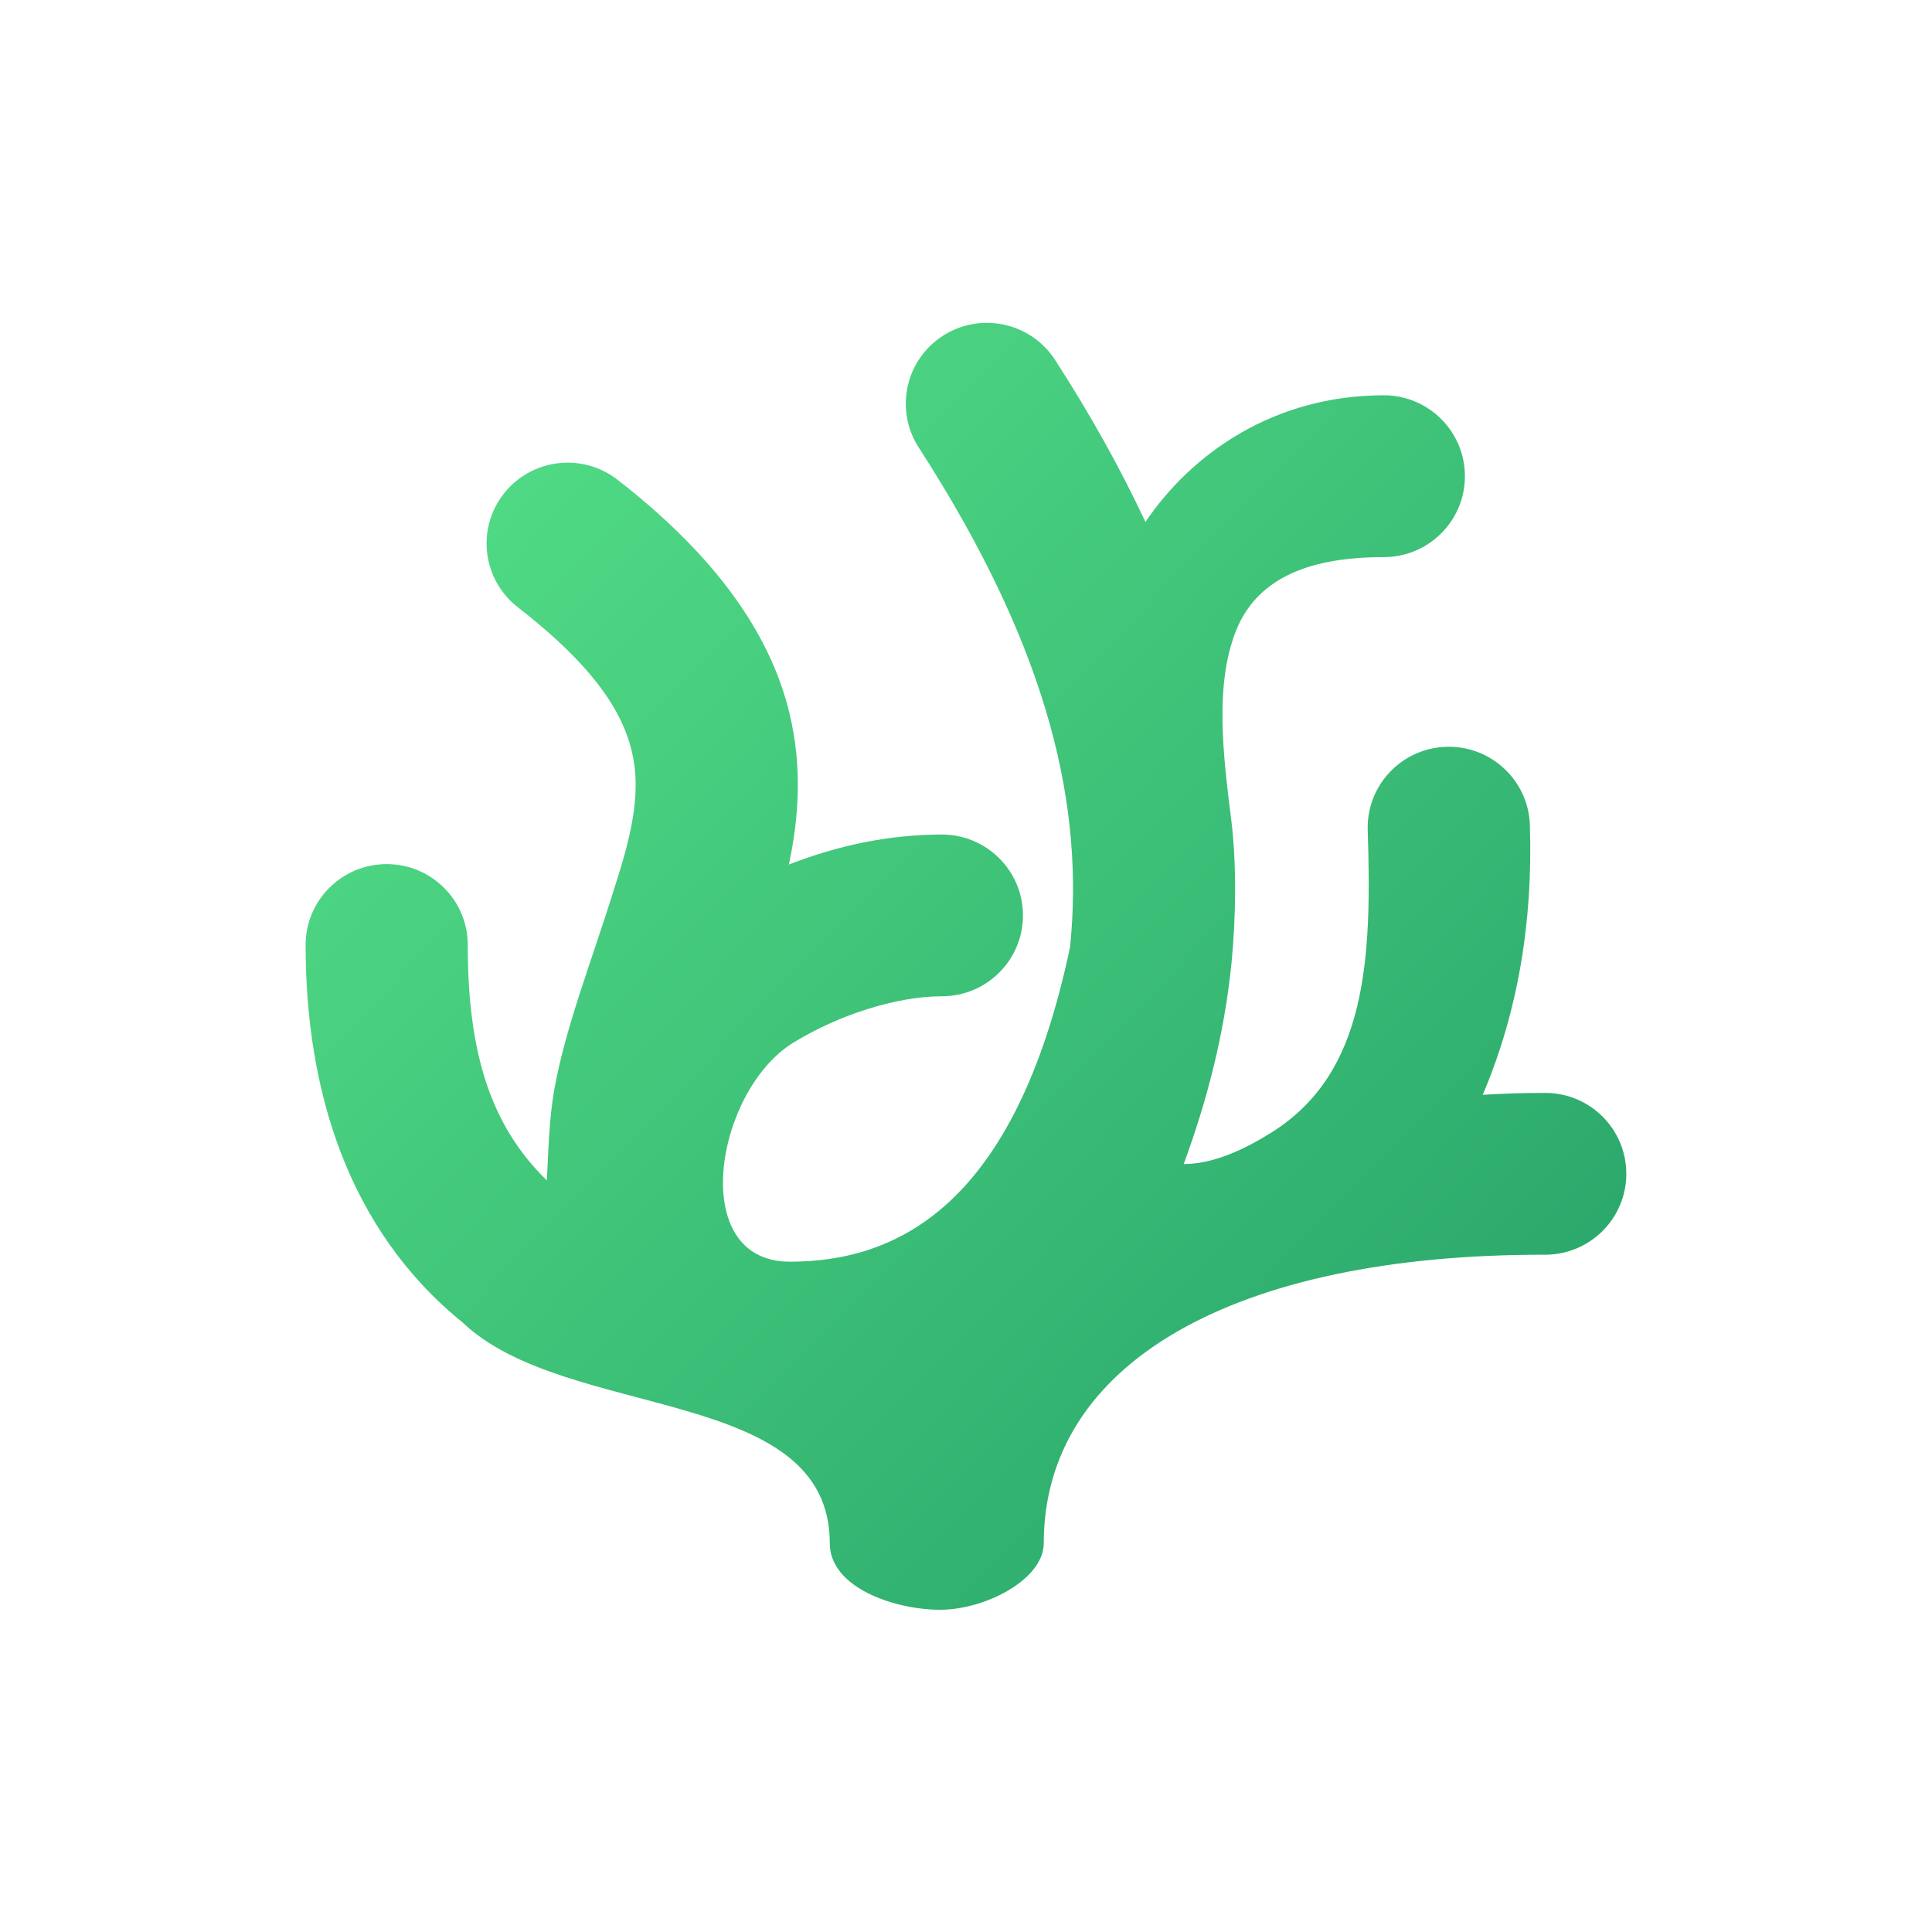 <?xml version="1.0" encoding="UTF-8"?>
<!DOCTYPE svg PUBLIC "-//W3C//DTD SVG 1.1//EN" "http://www.w3.org/Graphics/SVG/1.1/DTD/svg11.dtd">
<svg version="1.1" xmlns="http://www.w3.org/2000/svg" xmlns:xlink="http://www.w3.org/1999/xlink" x="0" y="0" width="1024" height="1024" viewBox="0, 0, 1024, 1024">
  <defs>
    <linearGradient id="Gradient_1" gradientUnits="userSpaceOnUse" x1="361.979" y1="384.114" x2="1038.655" y2="1037.011" gradientTransform="matrix(1, 0, 0, 1, -200, -213)">
      <stop offset="0" stop-color="#57E389"/>
      <stop offset="1" stop-color="#26A269"/>
    </linearGradient>
  </defs>
  <g id="codium_blue_light">
    <path d="M499.82,177.918 C479.842,190.735 474.081,217.286 486.954,237.194 C557.717,346.779 574.419,429.435 567.174,501.871 C537.886,640.583 474.221,668.723 418.585,668.723 C364.265,668.723 378.811,579.326 419.642,553.16 C444.016,537.942 475.236,528.051 499.197,528.051 C522.941,528.051 542.191,508.864 542.191,485.19 C542.191,461.509 522.941,442.322 499.197,442.322 C471.211,442.322 443.757,448.202 418.13,458.212 C423.366,433.509 425.298,406.811 418.529,378.433 C408.253,335.341 378.671,294.181 327.305,254.281 C318.31,247.281 306.9,244.138 295.581,245.538 C284.262,246.938 273.965,252.762 266.958,261.736 C252.384,280.426 255.758,307.362 274.504,321.901 C316.35,354.402 330.168,378.461 334.893,398.264 C339.618,418.067 335.817,439.312 326.325,468.502 C314.194,507.842 300.11,542.961 293.936,576.638 C290.898,593.214 290.639,611.253 289.855,625.666 C259.72,596.294 247.925,557.514 247.925,500.849 C247.918,477.175 228.668,457.981 204.931,457.988 C181.208,458.009 161.986,477.189 161.979,500.849 C161.979,578.241 184.61,651.881 245.265,701.007 C300.173,753.318 439.802,733.984 439.802,817.963 C439.802,841.665 474.494,853.201 498.231,853.201 C522.577,853.201 553.216,836.926 553.216,817.963 C553.216,722.679 653.631,664.768 818.936,665.02 C842.68,665.055 861.944,645.882 861.979,622.208 C862.021,598.527 842.813,579.298 819.069,579.256 C807.764,579.242 796.746,579.627 785.882,580.271 C804.362,536.808 812.559,488.956 810.865,437.268 C810.081,413.601 790.215,395.051 766.492,395.821 C742.741,396.591 724.135,416.422 724.912,440.103 C727.152,507.779 724.618,568.21 674.197,600.067 C659.861,609.118 643.194,616.972 627.388,616.972 C639.659,583.596 648.927,548.365 652.721,510.39 C655.143,486.156 655.402,457.365 652.637,435 C648.346,400.35 643.166,361.052 656.319,331.449 C668.135,305.955 694.609,295.28 733.48,295.28 C757.203,295.259 776.425,276.072 776.432,252.419 C776.446,228.738 757.217,209.53 733.48,209.509 C675.716,209.509 631.931,239.91 607.109,276.639 C594.131,248.919 578.325,220.352 559.229,190.784 C553.062,181.229 543.346,174.516 532.209,172.101 C526.693,170.904 520.995,170.799 515.437,171.793 C509.879,172.794 504.573,174.873 499.82,177.918 z" fill="url(#Gradient_1)" id="path6008"/>
  </g>
</svg>
